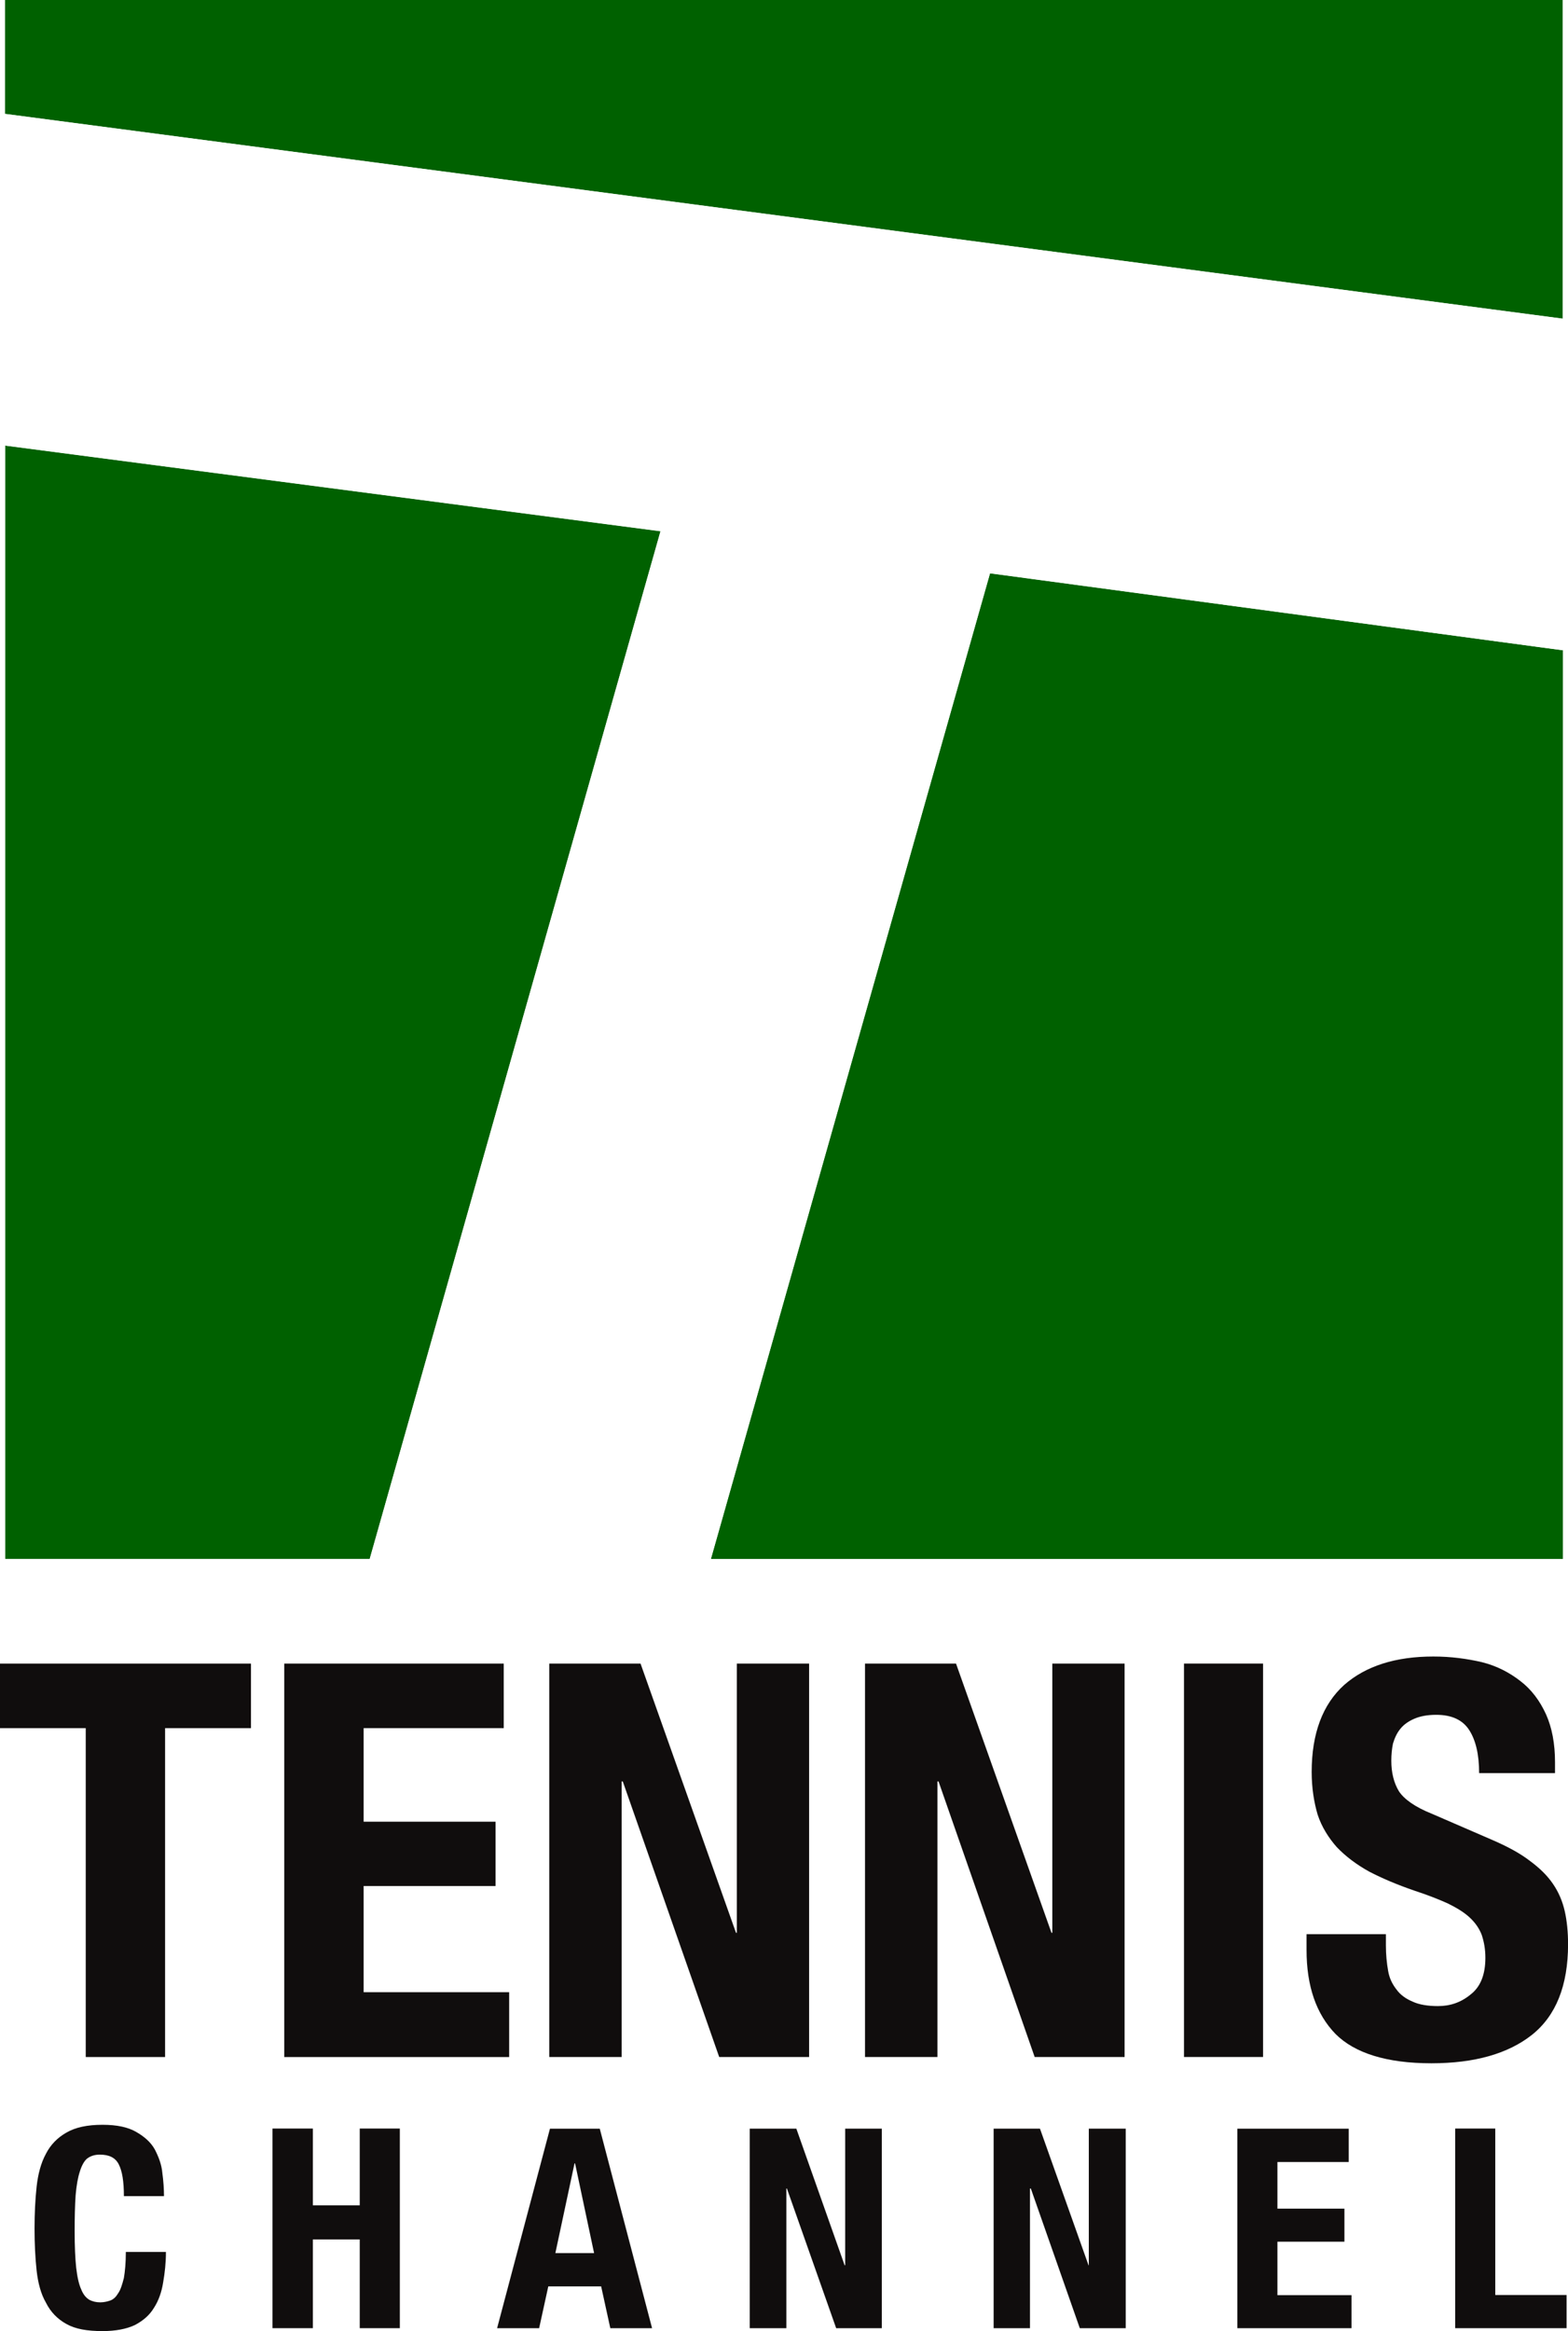 <svg width="927.98" height="1378.7" version="1.0" xmlns="http://www.w3.org/2000/svg" xmlns:xlink="http://www.w3.org/1999/xlink">
 <g transform="translate(-280.19 734.19)">
  <g transform="matrix(1 0 0 -1 288.36 733.54)" clip-path="url(#id1809)">
   <g transform="matrix(3.611 0 0 3.611 562.45 533.24)">
    <use width="744.094" height="1052.362" xlink:href="#id1807"/>
   </g>
  </g>
  <g transform="matrix(21.404 0 0 -14.96 665.28 406.45)">
   <use width="744.094" height="1052.362" xlink:href="#id9"/>
  </g>
  <g transform="matrix(25.504 0 0 -22.386 830.68 124.64)">
   <use width="744.094" height="1052.362" xlink:href="#id7"/>
  </g>
  <g transform="matrix(1 0 0 -1 288.36 733.54)" clip-path="url(#id1998)">
   <g transform="matrix(9.047 0 0 9.078 558.61 333.65)">
    <use width="744.094" height="1052.362" xlink:href="#id13"/>
   </g>
  </g>
  <g transform="matrix(1 0 0 -1 288.36 733.54)" clip-path="url(#id2075)">
   <g transform="matrix(.995 0 0 .187 557.48 332.26)">
    <use width="744.094" height="1052.362" xlink:href="#id91"/>
   </g>
  </g>
  <g transform="matrix(.56 0 0 -.155 847.56 401.28)">
   <use width="744.094" height="1052.362" xlink:href="#id92"/>
  </g>
  <g transform="matrix(1 0 0 -1 288.36 733.54)" clip-path="url(#id2076)">
   <g transform="matrix(1.648 0 0 .155 560.96 332.26)">
    <use width="744.094" height="1052.362" xlink:href="#id93"/>
   </g>
  </g>
  <g transform="matrix(1 0 0 -1 288.36 733.54)" clip-path="url(#id2077)">
   <g transform="matrix(1.337 0 0 .187 564.26 332.26)">
    <use width="744.094" height="1052.362" xlink:href="#id95"/>
   </g>
  </g>
  <g transform="matrix(1 0 0 -1 288.36 733.54)" clip-path="url(#id2078)">
   <g transform="matrix(2.052 0 0 .155 565.9 332.26)">
    <use width="744.094" height="1052.362" xlink:href="#id97"/>
   </g>
  </g>
  <g transform="matrix(1 0 0 -1 288.36 733.54)" clip-path="url(#id2079)">
   <g transform="matrix(.155 0 0 .155 568.89 332.26)">
    <use width="744.094" height="1052.362" xlink:href="#id99"/>
   </g>
  </g>
  <g transform="matrix(1 0 0 -1 288.36 733.54)" clip-path="url(#id2080)">
   <g transform="matrix(9.047 0 0 9.078 558.5 333.75)">
    <use width="744.094" height="1052.362" xlink:href="#id13"/>
   </g>
  </g>
  <g transform="matrix(1 0 0 -1 288.36 733.54)" clip-path="url(#id2081)">
   <g transform="matrix(7.99 0 0 8.456 558.72 333.82)">
    <use width="744.094" height="1052.362" xlink:href="#id102"/>
   </g>
  </g>
  <g transform="matrix(1 0 0 -1 288.36 733.54)" clip-path="url(#id2082)">
   <g transform="matrix(7.99 0 0 8.456 558.72 333.82)">
    <use width="744.094" height="1052.362" xlink:href="#id104"/>
   </g>
  </g>
  <g transform="matrix(1 0 0 -1 288.36 733.54)" clip-path="url(#id2083)">
   <g transform="matrix(6.466 0 0 6.995 559.25 334.81)">
    <use width="744.094" height="1052.362" xlink:href="#id106"/>
   </g>
  </g>
  <g transform="matrix(1 0 0 -1 288.36 733.54)" clip-path="url(#id2088)">
   <g transform="matrix(5.51 .016 -.016 5.51 477.48 349.59)">
    <use width="744.094" height="1052.362" xlink:href="#id671"/>
   </g>
  </g>
  <g transform="matrix(1 0 0 -1 288.36 733.54)" clip-path="url(#id2124)">
   <g transform="matrix(2.41 0 0 .511 386.28 311.99)">
    <use width="744.094" height="1052.362" xlink:href="#id1545"/>
   </g>
  </g>
  <g transform="matrix(1 0 0 -1 288.36 733.54)" clip-path="url(#id2125)">
   <g transform="matrix(2.41 0 0 .511 386.28 311.48)">
    <use width="744.094" height="1052.362" xlink:href="#id1547"/>
   </g>
  </g>
  <g transform="matrix(1 0 0 -1 288.36 733.54)" clip-path="url(#id2126)">
   <g transform="matrix(2.41 0 0 .511 386.28 310.96)">
    <use width="744.094" height="1052.362" xlink:href="#id1549"/>
   </g>
  </g>
  <g transform="matrix(1 0 0 -1 288.36 733.54)" clip-path="url(#id2127)">
   <g transform="matrix(2.41 0 0 .511 386.28 310.45)">
    <use width="744.094" height="1052.362" xlink:href="#id1551"/>
   </g>
  </g>
  <g transform="matrix(1 0 0 -1 288.36 733.54)" clip-path="url(#id2128)">
   <g transform="matrix(2.41 0 0 .364 386.28 310.09)">
    <use width="744.094" height="1052.362" xlink:href="#id1553"/>
   </g>
  </g>
  <g transform="matrix(9.919 0 0 9.919 687.66 160.86)">
   <use width="744.094" height="1052.362" xlink:href="#id1557"/>
  </g>
  <g transform="matrix(1 0 0 -1 288.36 733.54)" clip-path="url(#id2374)">
   <g transform="matrix(5.397 0 0 5.102 535.41 547.94)">
    <use width="744.094" height="1052.362" xlink:href="#id1804"/>
   </g>
  </g>
  <g transform="matrix(31.626 0 0 -9.959 752 270.15)">
   <use width="744.094" height="1052.362" xlink:href="#id1834"/>
  </g>
  <g transform="matrix(31.963 0 0 -7.897 834.22 289.36)">
   <use width="744.094" height="1052.362" xlink:href="#id1840"/>
  </g>
  <g transform="matrix(1 0 0 -1 288.36 733.54)" clip-path="url(#id2405)">
   <g transform="matrix(15.873 0 0 17.249 475.93 420.72)">
    <use width="744.094" height="1052.362" xlink:href="#id1843"/>
   </g>
  </g>
  <g transform="matrix(1 0 0 -1 288.36 733.54)" clip-path="url(#id2469)">
   <g transform="matrix(15.443 0 0 11.148 452.98 484.72)">
    <use width="744.094" height="1052.362" xlink:href="#id1909"/>
   </g>
  </g>
  <g transform="matrix(1 0 0 -1 288.36 733.54)" clip-path="url(#id2508)">
   <g transform="matrix(3.153 0 0 3.153 497.05 549.53)">
    <use width="744.094" height="1052.362" xlink:href="#id1949"/>
   </g>
  </g>
  <g transform="matrix(24.571 0 0 -11.323 811.97 311.2)">
   <use width="744.094" height="1052.362" xlink:href="#id1951"/>
  </g>
  <g transform="matrix(1 0 0 -1 288.36 733.54)" clip-path="url(#id2549)">
   <use width="744.094" height="1052.362" opacity=".4" xlink:href="#id2551"/>
  </g>
  <g transform="matrix(1 0 0 -1 288.36 733.54)" clip-path="url(#id2563)">
   <g transform="matrix(.924 0 0 -1.746 360.31 152.69)">
    <use width="744.094" height="1052.362" xlink:href="#id229"/>
   </g>
  </g>
  <g transform="matrix(1 0 0 -1 288.36 733.54)" clip-path="url(#id2564)">
   <g transform="matrix(.924 0 0 -3.453 370.06 157.81)">
    <use width="744.094" height="1052.362" xlink:href="#id231"/>
   </g>
  </g>
  <g transform="matrix(1 0 0 -1 288.36 733.54)" clip-path="url(#id2565)">
   <g transform="matrix(.924 0 0 -1.746 369.18 157.81)">
    <use width="744.094" height="1052.362" xlink:href="#id233"/>
   </g>
  </g>
  <g transform="matrix(1 0 0 -1 288.36 733.54)" clip-path="url(#id2566)">
   <g transform="matrix(1.81 0 0 -.886 360.31 157.81)">
    <use width="744.094" height="1052.362" xlink:href="#id235"/>
   </g>
  </g>
  <g transform="matrix(1 0 0 -1 288.36 733.54)" clip-path="url(#id2570)">
   <g transform="matrix(1.874 0 0 -1.001 359.88 151.76)">
    <use width="744.094" height="1052.362" xlink:href="#id240"/>
   </g>
  </g>
  <g transform="matrix(1 0 0 -1 288.36 733.54)" clip-path="url(#id2571)">
   <g transform="matrix(.963 0 0 -5.79 359.88 157.52)">
    <use width="744.094" height="1052.362" xlink:href="#id242"/>
   </g>
  </g>
  <g transform="matrix(1 0 0 -1 288.36 733.54)" clip-path="url(#id2572)">
   <g transform="matrix(.95 0 0 -5.79 360.81 158.48)">
    <use width="744.094" height="1052.362" xlink:href="#id244"/>
   </g>
  </g>
  <g transform="matrix(1 0 0 -1 288.36 733.54)" clip-path="url(#id2573)">
   <g transform="matrix(.95 0 0 -4.827 361.72 159.43)">
    <use width="744.094" height="1052.362" xlink:href="#id246"/>
   </g>
  </g>
  <g transform="matrix(1 0 0 -1 288.36 733.54)" clip-path="url(#id2574)">
   <g transform="matrix(.963 0 0 -3.864 362.63 159.43)">
    <use width="744.094" height="1052.362" xlink:href="#id248"/>
   </g>
  </g>
  <g transform="matrix(1 0 0 -1 288.36 733.54)" clip-path="url(#id2575)">
   <g transform="matrix(.963 0 0 -2.914 369.05 158.48)">
    <use width="744.094" height="1052.362" xlink:href="#id250"/>
   </g>
  </g>
  <g transform="matrix(1 0 0 -1 288.36 733.54)" clip-path="url(#id2576)">
   <g transform="matrix(.95 0 0 -2.914 363.56 159.43)">
    <use width="744.094" height="1052.362" xlink:href="#id252"/>
   </g>
  </g>
  <g transform="matrix(1 0 0 -1 288.36 733.54)" clip-path="url(#id2577)">
   <g transform="matrix(.95 0 0 -1.964 368.14 158.48)">
    <use width="744.094" height="1052.362" xlink:href="#id254"/>
   </g>
  </g>
  <g transform="matrix(1 0 0 -1 288.36 733.54)" clip-path="url(#id2578)">
   <g transform="matrix(2.786 0 0 -1.951 364.47 159.43)">
    <use width="744.094" height="1052.362" xlink:href="#id256"/>
   </g>
  </g>
  <g transform="matrix(1 0 0 -1 288.36 733.54)" clip-path="url(#id2579)">
   <g transform="matrix(.963 0 0 -1.001 367.21 158.48)">
    <use width="744.094" height="1052.362" xlink:href="#id258"/>
   </g>
  </g>
  <g transform="matrix(1 0 0 -1 288.36 733.54)" clip-path="url(#id2580)">
   <g transform="matrix(.321 0 0 -1.207 370.72 153.47)">
    <use width="744.094" height="1052.362" xlink:href="#id260"/>
   </g>
  </g>
  <g transform="matrix(1 0 0 -1 288.36 733.54)" clip-path="url(#id2584)">
   <g transform="matrix(2.799 0 0 -.539 363.29 148.85)">
    <use width="744.094" height="1052.362" xlink:href="#id265"/>
   </g>
  </g>
  <g transform="matrix(1 0 0 -1 288.36 733.54)" clip-path="url(#id2588)">
   <g transform="matrix(4.275 0 0 -2.105 361.16 150.42)">
    <use width="744.094" height="1052.362" xlink:href="#id270"/>
   </g>
  </g>
  <g transform="matrix(1 0 0 -1 288.36 733.54)" clip-path="url(#id2592)">
   <g transform="matrix(.501 0 0 -.539 360.35 151.86)">
    <use width="744.094" height="1052.362" xlink:href="#id275"/>
   </g>
  </g>
  <g transform="matrix(1 0 0 -1 288.36 733.54)" clip-path="url(#id2593)">
   <g transform="matrix(1.374 0 0 -2.247 359.88 153.47)">
    <use width="744.094" height="1052.362" xlink:href="#id277"/>
   </g>
  </g>
  <g transform="matrix(1 0 0 -1 288.36 733.54)" clip-path="url(#id2594)">
   <g transform="matrix(.693 0 0 -1.232 370.13 152.37)">
    <use width="744.094" height="1052.362" xlink:href="#id279"/>
   </g>
  </g>
  <g transform="matrix(1 0 0 -1 288.36 733.54)" clip-path="url(#id2595)">
   <g transform="matrix(.385 0 0 -.809 370.37 152.48)">
    <use width="744.094" height="1052.362" xlink:href="#id281"/>
   </g>
  </g>
  <g transform="matrix(1 0 0 -1 288.36 733.54)" clip-path="url(#id2599)">
   <g transform="matrix(.321 0 0 -.424 360.87 150.8)">
    <use width="744.094" height="1052.362" xlink:href="#id286"/>
   </g>
  </g>
  <g transform="matrix(1 0 0 -1 288.36 733.54)" clip-path="url(#id2600)">
   <g transform="matrix(.552 0 0 -.668 361.64 155.91)">
    <use width="744.094" height="1052.362" xlink:href="#id288"/>
   </g>
  </g>
  <g transform="matrix(1 0 0 -1 288.36 733.54)" clip-path="url(#id2601)">
   <g transform="matrix(.591 0 0 -1.54 370.46 154.91)">
    <use width="744.094" height="1052.362" xlink:href="#id290"/>
   </g>
  </g>
  <g transform="matrix(1 0 0 -1 288.36 733.54)" clip-path="url(#id2602)">
   <g transform="matrix(.257 0 0 -.668 370.69 153.9)">
    <use width="744.094" height="1052.362" xlink:href="#id292"/>
   </g>
  </g>
  <g transform="matrix(1 0 0 -1 288.36 733.54)" clip-path="url(#id2603)">
   <g transform="matrix(.385 0 0 -.745 370.59 154.47)">
    <use width="744.094" height="1052.362" xlink:href="#id294"/>
   </g>
  </g>
  <g transform="matrix(1 0 0 -1 288.36 733.54)" clip-path="url(#id2604)">
   <g transform="matrix(.822 0 0 -.424 361.18 150.46)">
    <use width="744.094" height="1052.362" xlink:href="#id296"/>
   </g>
  </g>
  <g transform="matrix(1 0 0 -1 288.36 733.54)" clip-path="url(#id2605)">
   <g transform="matrix(2.234 0 0 -1.374 360.84 151.26)">
    <use width="744.094" height="1052.362" xlink:href="#id298"/>
   </g>
  </g>
  <g transform="matrix(1 0 0 -1 288.36 733.54)" clip-path="url(#id2606)">
   <g transform="matrix(1.63 0 0 -1.528 360.91 151.96)">
    <use width="744.094" height="1052.362" xlink:href="#id300"/>
   </g>
  </g>
  <g transform="matrix(1 0 0 -1 288.36 733.54)" clip-path="url(#id2610)">
   <g transform="matrix(.09 0 0 -.09 366.03 159.45)">
    <use width="744.094" height="1052.362" xlink:href="#id305"/>
   </g>
  </g>
  <g transform="matrix(1 0 0 -1 288.36 733.54)" clip-path="url(#id2611)">
   <g transform="matrix(.565 0 0 -.27 366.08 159.4)">
    <use width="744.094" height="1052.362" xlink:href="#id307"/>
   </g>
  </g>
  <g transform="matrix(1 0 0 -1 288.36 733.54)" clip-path="url(#id2612)">
   <g transform="matrix(1.81 0 0 -1.386 365.89 159.4)">
    <use width="744.094" height="1052.362" xlink:href="#id309"/>
   </g>
  </g>
  <g transform="matrix(1 0 0 -1 288.36 733.54)" clip-path="url(#id2613)">
   <g transform="matrix(.064 0 0 -.039 369.36 157.81)">
    <use width="744.094" height="1052.362" xlink:href="#id311"/>
   </g>
  </g>
  <g transform="matrix(1 0 0 -1 288.36 733.54)" clip-path="url(#id2614)">
   <g transform="matrix(.462 0 0 -.039 368.93 157.81)">
    <use width="744.094" height="1052.362" xlink:href="#id313"/>
   </g>
  </g>
  <g transform="matrix(1 0 0 -1 288.36 733.54)" clip-path="url(#id2615)">
   <g transform="matrix(1.296 0 0 -.27 367.68 158.04)">
    <use width="744.094" height="1052.362" xlink:href="#id315"/>
   </g>
  </g>
  <g transform="matrix(1 0 0 -1 288.36 733.54)" clip-path="url(#id2616)">
   <g transform="matrix(.051 0 0 -.051 367.66 158.06)">
    <use width="744.094" height="1052.362" xlink:href="#id317"/>
   </g>
  </g>
  <g transform="matrix(1 0 0 -1 288.36 733.54)" clip-path="url(#id2617)">
   <g transform="matrix(3.415 0 0 -1.836 366.61 159.61)">
    <use width="744.094" height="1052.362" xlink:href="#id319"/>
   </g>
  </g>
  <g transform="matrix(1 0 0 -1 288.36 733.54)" clip-path="url(#id2618)">
   <g transform="matrix(.732 0 0 -.668 368.66 158.47)">
    <use width="744.094" height="1052.362" xlink:href="#id321"/>
   </g>
  </g>
  <g transform="matrix(1 0 0 -1 288.36 733.54)" clip-path="url(#id2619)">
   <g transform="matrix(.668 0 0 -.629 368.15 159.01)">
    <use width="744.094" height="1052.362" xlink:href="#id323"/>
   </g>
  </g>
  <g transform="matrix(1 0 0 -1 288.36 733.54)" clip-path="url(#id2620)">
   <g transform="matrix(2.991 0 0 -1.54 366.43 159.31)">
    <use width="744.094" height="1052.362" xlink:href="#id325"/>
   </g>
  </g>
  <g transform="matrix(1 0 0 -1 288.36 733.54)" clip-path="url(#id2621)">
   <g transform="matrix(.783 0 0 -.642 368.61 158.42)">
    <use width="744.094" height="1052.362" xlink:href="#id327"/>
   </g>
  </g>
  <g transform="matrix(1 0 0 -1 288.36 733.54)" clip-path="url(#id2622)">
   <g transform="matrix(2.837 0 0 -1.399 366.14 159.17)">
    <use width="744.094" height="1052.362" xlink:href="#id329"/>
   </g>
  </g>
  <g transform="matrix(1 0 0 -1 288.36 733.54)" clip-path="url(#id2628)">
   <g transform="matrix(2.546 0 0 2.424 371.19 151.18)">
    <use width="744.094" height="1052.362" xlink:href="#id336"/>
   </g>
  </g>
  <g transform="matrix(1 0 0 -1 288.36 733.54)" clip-path="url(#id2629)">
   <g transform="matrix(.449 0 0 -.719 370.05 155.59)">
    <use width="744.094" height="1052.362" xlink:href="#id338"/>
   </g>
  </g>
  <g transform="matrix(1 0 0 -1 288.36 733.54)" clip-path="url(#id2630)">
   <g transform="matrix(8.036 0 0 -3.107 362.16 158.06)">
    <use width="744.094" height="1052.362" xlink:href="#id340"/>
   </g>
  </g>
  <g transform="matrix(1 0 0 -1 288.36 733.54)" clip-path="url(#id2631)">
   <g transform="matrix(.334 0 0 -.822 370.41 153.27)">
    <use width="744.094" height="1052.362" xlink:href="#id342"/>
   </g>
  </g>
  <g transform="matrix(1 0 0 -1 288.36 733.54)" clip-path="url(#id2632)">
   <g transform="matrix(.372 0 0 -.552 370.28 153.2)">
    <use width="744.094" height="1052.362" xlink:href="#id344"/>
   </g>
  </g>
  <g transform="matrix(1 0 0 -1 288.36 733.54)" clip-path="url(#id2633)">
   <g transform="matrix(1.335 0 0 -.719 364.62 149.47)">
    <use width="744.094" height="1052.362" xlink:href="#id346"/>
   </g>
  </g>
  <g transform="matrix(1 0 0 -1 288.36 733.54)" clip-path="url(#id2634)">
   <g transform="matrix(2.606 0 0 -1.091 363.03 150.07)">
    <use width="744.094" height="1052.362" xlink:href="#id348"/>
   </g>
  </g>
  <g transform="matrix(1 0 0 -1 288.36 733.54)" clip-path="url(#id2635)">
   <g transform="matrix(4.519 0 0 -1.091 363.46 156.59)">
    <use width="744.094" height="1052.362" xlink:href="#id350"/>
   </g>
  </g>
  <g transform="matrix(1 0 0 -1 288.36 733.54)" clip-path="url(#id2636)">
   <g transform="matrix(.359 0 0 -.578 370.05 151.72)">
    <use width="744.094" height="1052.362" xlink:href="#id352"/>
   </g>
  </g>
  <g transform="matrix(1 0 0 -1 288.36 733.54)" clip-path="url(#id2637)">
   <g transform="matrix(.719 0 0 -1.425 369.94 152.69)">
    <use width="744.094" height="1052.362" xlink:href="#id354"/>
   </g>
  </g>
  <g transform="matrix(1 0 0 -1 288.36 733.54)" clip-path="url(#id2638)">
   <g transform="matrix(1.733 0 0 -2.028 368.72 153.16)">
    <use width="744.094" height="1052.362" xlink:href="#id356"/>
   </g>
  </g>
  <g transform="matrix(1 0 0 -1 288.36 733.54)" clip-path="url(#id2639)">
   <g transform="matrix(.347 0 0 -.257 365.6 149.48)">
    <use width="744.094" height="1052.362" xlink:href="#id358"/>
   </g>
  </g>
  <g transform="matrix(1 0 0 -1 288.36 733.54)" clip-path="url(#id2640)">
   <g transform="matrix(2.054 0 0 -1.001 364.17 150.43)">
    <use width="744.094" height="1052.362" xlink:href="#id360"/>
   </g>
  </g>
  <g transform="matrix(1 0 0 -1 288.36 733.54)" clip-path="url(#id2641)">
   <g transform="matrix(7.356 0 0 -1.592 361.82 156.46)">
    <use width="744.094" height="1052.362" xlink:href="#id362"/>
   </g>
  </g>
  <g transform="matrix(1 0 0 -1 288.36 733.54)" clip-path="url(#id2642)">
   <g transform="matrix(.475 0 0 -.552 370.15 154.99)">
    <use width="744.094" height="1052.362" xlink:href="#id364"/>
   </g>
  </g>
  <g transform="matrix(1 0 0 -1 288.36 733.54)" clip-path="url(#id2643)">
   <g transform="matrix(.552 0 0 -1.72 370.19 154.88)">
    <use width="744.094" height="1052.362" xlink:href="#id366"/>
   </g>
  </g>
  <g transform="matrix(1 0 0 -1 288.36 733.54)" clip-path="url(#id2644)">
   <g transform="matrix(1.348 0 0 -1.874 369.38 155.03)">
    <use width="744.094" height="1052.362" xlink:href="#id368"/>
   </g>
  </g>
  <g transform="matrix(1 0 0 -1 288.36 733.54)" clip-path="url(#id2645)">
   <g transform="matrix(1.707 0 0 -.578 362.5 150.47)">
    <use width="744.094" height="1052.362" xlink:href="#id370"/>
   </g>
  </g>
  <g transform="matrix(1 0 0 -1 288.36 733.54)" clip-path="url(#id2646)">
   <g transform="matrix(7.304 0 0 -6.431 362.17 156.46)">
    <use width="744.094" height="1052.362" xlink:href="#id372"/>
   </g>
  </g>
  <g transform="matrix(1 0 0 -1 288.36 733.54)" clip-path="url(#id2656)">
   <g transform="matrix(.167 0 0 -.218 370.58 153.22)">
    <use width="744.094" height="1052.362" xlink:href="#id383"/>
   </g>
  </g>
  <g transform="matrix(1 0 0 -1 288.36 733.54)" clip-path="url(#id2664)">
   <g transform="matrix(.103 0 0 -.141 366 148.49)">
    <use width="744.094" height="1052.362" xlink:href="#id392"/>
   </g>
  </g>
  <g transform="matrix(1 0 0 -1 288.36 733.54)" clip-path="url(#id2665)">
   <g transform="matrix(.128 0 0 -.334 365.92 148.79)">
    <use width="744.094" height="1052.362" xlink:href="#id394"/>
   </g>
  </g>
  <g transform="matrix(1 0 0 -1 288.36 733.54)" clip-path="url(#id2666)">
   <g transform="matrix(.064 0 0 -.513 365.89 149.26)">
    <use width="744.094" height="1052.362" xlink:href="#id396"/>
   </g>
  </g>
  <g transform="matrix(1 0 0 -1 288.36 733.54)" clip-path="url(#id2667)">
   <g transform="matrix(.051 0 0 -.244 365.89 149.47)">
    <use width="744.094" height="1052.362" xlink:href="#id398"/>
   </g>
  </g>
  <g transform="matrix(1 0 0 -1 288.36 733.54)" clip-path="url(#id2668)">
   <g transform="matrix(7.091 0 0 1.94 365.93 147.69)">
    <use width="744.094" height="1052.362" xlink:href="#id400"/>
   </g>
  </g>
  <g transform="matrix(1 0 0 -1 288.36 733.54)" clip-path="url(#id2669)">
   <g transform="matrix(2.349 0 0 -.809 366.88 148.74)">
    <use width="744.094" height="1052.362" xlink:href="#id402"/>
   </g>
  </g>
  <g transform="matrix(1 0 0 -1 288.36 733.54)" clip-path="url(#id2670)">
   <g transform="matrix(2.401 0 0 -1.309 369.22 149.24)">
    <use width="744.094" height="1052.362" xlink:href="#id404"/>
   </g>
  </g>
  <g transform="matrix(1 0 0 -1 288.36 733.54)" clip-path="url(#id2672)">
   <g transform="matrix(.193 0 0 -.308 366.05 150.43)">
    <use width="744.094" height="1052.362" xlink:href="#id407"/>
   </g>
  </g>
  <g transform="matrix(1 0 0 -1 288.36 733.54)" clip-path="url(#id2673)">
   <g transform="matrix(.257 0 0 -.282 366.19 150.68)">
    <use width="744.094" height="1052.362" xlink:href="#id409"/>
   </g>
  </g>
  <g transform="matrix(1 0 0 -1 288.36 733.54)" clip-path="url(#id2678)">
   <g transform="matrix(7.091 0 0 2.606 365.96 148.15)">
    <use width="744.094" height="1052.362" xlink:href="#id415"/>
   </g>
  </g>
  <g transform="matrix(1 0 0 -1 288.36 733.54)" clip-path="url(#id2679)">
   <g transform="matrix(2.169 0 0 -2.336 367.68 150.51)">
    <use width="744.094" height="1052.362" xlink:href="#id417"/>
   </g>
  </g>
  <g transform="matrix(1 0 0 -1 288.36 733.54)" clip-path="url(#id2680)">
   <g transform="matrix(.501 0 0 -1.489 371.54 150.37)">
    <use width="744.094" height="1052.362" xlink:href="#id419"/>
   </g>
  </g>
  <g transform="matrix(1 0 0 -1 288.36 733.54)" clip-path="url(#id2682)">
   <g transform="matrix(.667 0 0 .849 370.45 149.1)">
    <use width="744.094" height="1052.362" xlink:href="#id422"/>
   </g>
  </g>
  <g transform="matrix(1 0 0 -1 288.36 733.54)" clip-path="url(#id2683)">
   <g transform="matrix(.745 0 0 -.847 370.36 150.05)">
    <use width="744.094" height="1052.362" xlink:href="#id424"/>
   </g>
  </g>
  <use transform="matrix(1 0 0 -1 288.36 733.54)" width="744.094" height="1052.362" opacity=".98" xlink:href="#id2932"/>
  <use transform="matrix(1 0 0 -1 288.36 733.54)" width="744.094" height="1052.362" opacity=".98" xlink:href="#id2935"/>
  <use transform="matrix(1 0 0 -1 288.36 733.54)" width="744.094" height="1052.362" opacity=".98" xlink:href="#id2938"/>
  <use transform="matrix(1 0 0 -1 288.36 733.54)" width="744.094" height="1052.362" opacity=".98" xlink:href="#id2941"/>
  <use transform="matrix(1 0 0 -1 288.36 733.54)" width="744.094" height="1052.362" opacity=".98" xlink:href="#id2944"/>
  <use transform="matrix(1 0 0 -1 288.36 733.54)" width="744.094" height="1052.362" opacity=".98" xlink:href="#id3685"/>
  <use transform="matrix(1 0 0 -1 288.36 733.54)" width="744.094" height="1052.362" opacity=".98" xlink:href="#id3688"/>
  <use transform="matrix(1 0 0 -1 288.36 733.54)" width="744.094" height="1052.362" opacity=".98" xlink:href="#id3691"/>
  <g transform="matrix(1 0 0 -1 288.36 733.54)" clip-path="url(#id3697)">
   <g transform="matrix(3.901 0 0 3.901 481.21 214.3)">
    <use width="744.094" height="1052.362" xlink:href="#id1442"/>
   </g>
  </g>
  <g transform="matrix(1 0 0 -1 288.36 733.54)" clip-path="url(#id3698)">
   <g transform="matrix(15.273 0 0 4.989 496.66 207.07)">
    <use width="744.094" height="1052.362" xlink:href="#id1444"/>
   </g>
  </g>
  <g transform="matrix(1 0 0 -1 288.36 733.54)" clip-path="url(#id3702)">
   <g transform="matrix(.454 0 0 3.624 522.71 212.3)">
    <use width="744.094" height="1052.362" xlink:href="#id1449"/>
   </g>
  </g>
  <g transform="matrix(1 0 0 -1 288.36 733.54)" clip-path="url(#id3703)">
   <g transform="matrix(.663 0 0 1.343 532.15 210.97)">
    <use width="744.094" height="1052.362" xlink:href="#id1451"/>
   </g>
  </g>
  <g transform="matrix(21.578 0 0 -17.55 748.17 337.61)">
   <use width="744.094" height="1052.362" xlink:href="#id3762"/>
  </g>
  <g transform="matrix(1 0 0 -1 288.36 733.54)" clip-path="url(#id3767)">
   <g transform="matrix(5.644 0 0 5.644 402.86 404.22)">
    <use width="744.094" height="1052.362" xlink:href="#id3765"/>
   </g>
  </g>
  <g transform="matrix(1 0 0 -1 288.36 733.54)" clip-path="url(#id3781)">
   <g transform="matrix(.181 0 0 -.393 360.82 401.48)">
    <use width="744.094" height="1052.362" xlink:href="#id3772"/>
   </g>
  </g>
  <g transform="matrix(1 0 0 -1 288.36 733.54)" clip-path="url(#id3782)">
   <g transform="matrix(7.944 0 0 -8.185 369.88 406.94)">
    <use width="744.094" height="1052.362" xlink:href="#id3774"/>
   </g>
  </g>
  <g transform="matrix(1 0 0 -1 288.36 733.54)" clip-path="url(#id3783)">
   <g transform="matrix(2.99 0 0 -6.101 366.98 409.21)">
    <use width="744.094" height="1052.362" xlink:href="#id3776"/>
   </g>
  </g>
  <g transform="matrix(1 0 0 -1 288.36 733.54)" clip-path="url(#id3784)">
   <g transform="matrix(1.571 0 0 -.393 371.03 407.24)">
    <use width="744.094" height="1052.362" xlink:href="#id3778"/>
   </g>
  </g>
  <g transform="matrix(36.701 0 0 -20.645 615.51 513.2)">
   <use width="744.094" height="1052.362" xlink:href="#id3786"/>
  </g>
  <g transform="matrix(29.492 0 0 -12.344 692.64 506.59)">
   <use width="744.094" height="1052.362" xlink:href="#id3788"/>
  </g>
  <g transform="matrix(1 0 0 -1 288.36 733.54)" clip-path="url(#id3791)">
   <g transform="matrix(29.492 0 0 12.344 404.27 226.95)">
    <use width="744.094" height="1052.362" xlink:href="#id3790"/>
   </g>
  </g>
  <g transform="matrix(82.107 0 0 -82.107 700.91 187.79)">
   <path d="m0 0h6.141v6.545l-4.129 0.555z" fill="#006100"/>
  </g>
  <g transform="matrix(82.107 0 0 -82.107 283.31 -470.71)">
   <path d="m0 0v-8.02h2.627l2.096 7.403z" fill="#006100"/>
  </g>
  <g transform="matrix(82.107 0 0 -82.107 1205 -734.19)">
   <path d="m0 0h-11.227v-0.82l11.227-1.475z" fill="#006100"/>
  </g>
  <g transform="matrix(82.107 0 0 -82.107 283.31 -666.78)">
   <path d="m0 0v-2.389l4.723-0.617-2.096-7.402h2.459l2.012 7.099 4.129-0.554v2.388z" fill="#fff"/>
  </g>
  <path d="m462.82 184.06h0.672z" fill="#81a5d2"/>
  <path d="m461.5 181.16h2.137z" fill="#81a5d2"/>
  <path d="m472.18 184.9h-1.301z" fill="#5b8dc4"/>
  <path d="m469.03 181.16h1.635z" fill="#81a5d2"/>
  <path d="m470.56 184.9h-1.369z" fill="#5b8dc4"/>
  <path d="m484.11 184.9h-0.551z" fill="#5b8dc4"/>
  <path d="m484.11 182.81h1.074z" fill="#81a5d2"/>
  <path d="m473.44 183.74h0.574z" fill="#81a5d2"/>
  <g fill="#100d0d">
   <path d="m428.72 287.88h-50.824v194.51h-46.965v-194.51h-50.742v-38.18h148.53z"/>
   <path d="m578.32 287.88h-82.928v55.34h78.084v38.016h-78.084v62.812h86.131v38.344h-133.1v-232.69h129.89z"/>
   <path d="m715.77 408.91h0.493v-159.21h42.778v232.69h-53.206l-57.065-162.98h-0.657v162.98h-42.86v-232.69h54.027z"/>
   <path d="m902.48 408.91h0.493v-159.21h42.778v232.69h-53.206l-56.9-162.98h-0.657v162.98h-42.86v-232.69h53.862z"/>
   <path d="m980.9 249.68h46.801v232.69h-46.801z"/>
   <path d="m1100.4 416.46c0 5.419 0.493 10.263 1.314 14.944 0.739 4.434 2.545 7.964 4.926 11.002 2.299 3.202 5.501 5.501 9.607 7.225 3.859 1.806 9.032 2.627 14.944 2.627 7.225 0 13.63-2.135 19.377-6.897 5.83-4.516 8.703-11.741 8.703-21.676 0-5.173-0.821-9.442-2.135-13.466-1.396-3.695-3.777-7.225-7.061-10.263-3.202-3.038-7.636-5.747-12.973-8.375-5.255-2.381-11.659-4.926-19.706-7.554-10.263-3.531-19.213-7.308-26.931-11.331-7.554-4.188-13.958-9.032-19.131-14.451-4.926-5.583-8.95-11.988-11.331-19.213-2.135-7.225-3.531-15.765-3.531-25.207 0-22.908 6.569-40.068 19.213-51.481 12.809-11.249 30.462-16.832 52.795-16.832 10.428 0 20.034 1.314 28.82 3.366 8.868 2.217 16.422 6.24 22.826 11.249 6.404 4.926 11.331 11.495 15.026 19.542 3.531 7.882 5.337 17.325 5.337 28.409v6.404h-44.913c0-10.92-1.97-19.459-5.912-25.535-3.859-5.912-10.263-8.95-19.459-8.95-5.255 0-9.607 0.821-13.137 2.381-3.366 1.478-6.076 3.366-8.129 5.912-2.135 2.627-3.366 5.501-4.352 8.703-0.657 3.202-0.985 6.569-0.985 10.099 0 7.061 1.478 13.137 4.516 18.146 3.038 4.598 9.442 9.278 19.542 13.301l36.209 15.683c8.868 3.859 16.257 7.882 21.84 12.234 5.583 4.105 10.263 8.621 13.63 13.63 3.366 4.926 5.583 10.263 6.897 16.011 1.314 5.747 1.97 12.48 1.97 19.542 0 24.55-7.225 42.367-21.348 53.616-14.122 11.167-33.992 16.832-59.528 16.832-26.439 0-45.405-5.994-56.736-17.325-11.413-11.741-17.16-28.245-17.16-49.757v-9.278h46.965z"/>
   <path d="m350.48 545.86c-2.053-4.023-5.747-5.747-11.249-5.747-2.874 0-5.419 0.739-7.554 2.381-1.724 1.478-3.202 4.188-4.27 7.718-1.149 3.531-1.971 8.129-2.463 13.958-0.411 5.912-0.575 12.973-0.575 21.266 0 8.868 0.328 16.093 0.903 21.512 0.657 5.665 1.642 9.935 2.956 12.809 1.232 3.12 2.874 5.008 4.762 6.158 1.971 1.067 4.188 1.56 6.569 1.56 2.135 0 4.188-0.493 6.076-1.149 1.806-0.739 3.202-2.053 4.516-4.27 1.478-2.135 2.381-5.173 3.366-9.032 0.657-3.859 1.149-8.95 1.149-15.354h23.729c0 6.404-0.657 12.316-1.642 17.982-0.903 5.747-2.709 10.838-5.419 15.026-2.709 4.516-6.569 7.718-11.413 10.263-4.926 2.299-11.331 3.531-19.049 3.531-9.196 0-16.093-1.232-21.348-4.188-5.255-2.874-9.442-7.143-12.152-12.645-2.956-5.091-4.68-11.577-5.501-18.885-0.821-7.554-1.232-15.929-1.232-24.879s0.411-17.325 1.232-24.879c0.821-7.39 2.545-13.958 5.501-19.377 2.709-5.337 6.897-9.607 12.152-12.562 5.255-3.038 12.152-4.598 21.348-4.598 8.457 0 15.026 1.396 19.87 4.188 5.009 2.874 8.786 6.24 11.084 10.428 2.217 4.27 4.023 8.95 4.434 13.794 0.657 4.762 0.985 9.607 0.985 13.794h-23.729c0-8.703-0.985-14.779-3.038-18.803"/>
   <path d="m465.34 524.68v45.405h27.752v-45.405h23.729v118.07h-23.729v-52.467h-27.752v52.467h-23.893v-118.07z"/>
   <path d="m631.78 598.33-11.249-53.041h-0.328l-11.331 53.041zm3.366-73.568 30.954 117.99h-24.714l-5.419-24.714h-31.283l-5.419 24.714h-24.879l31.283-117.99z"/>
   <path d="m780.06 605.55h0.328v-80.794h21.676v117.99h-27.013l-29.148-82.6h-0.328v82.6h-21.676v-117.99h27.588z"/>
   <path d="m924.41 605.55h0.164v-80.794h21.841v117.99h-27.178l-28.984-82.6h-0.493v82.6h-21.512v-117.99h27.424z"/>
   <path d="m1078.4 544.47h-42.203v27.588h39.658v19.542h-39.658v31.611h43.845v19.542h-67.574v-117.99h65.932z"/>
   <path d="m1141.4 524.68h23.729v98.447h42.203v19.624h-65.932z"/>
  </g>
  <g transform="matrix(16.079 0 0 -15.312 624.79 128.42)">
   <use width="744.094" height="1052.362" xlink:href="#id3793"/>
  </g>
  <g transform="matrix(31.435 0 0 -14.015 835.82 449.81)">
   <use width="744.094" height="1052.362" xlink:href="#id10"/>
  </g>
 </g>
</svg>
